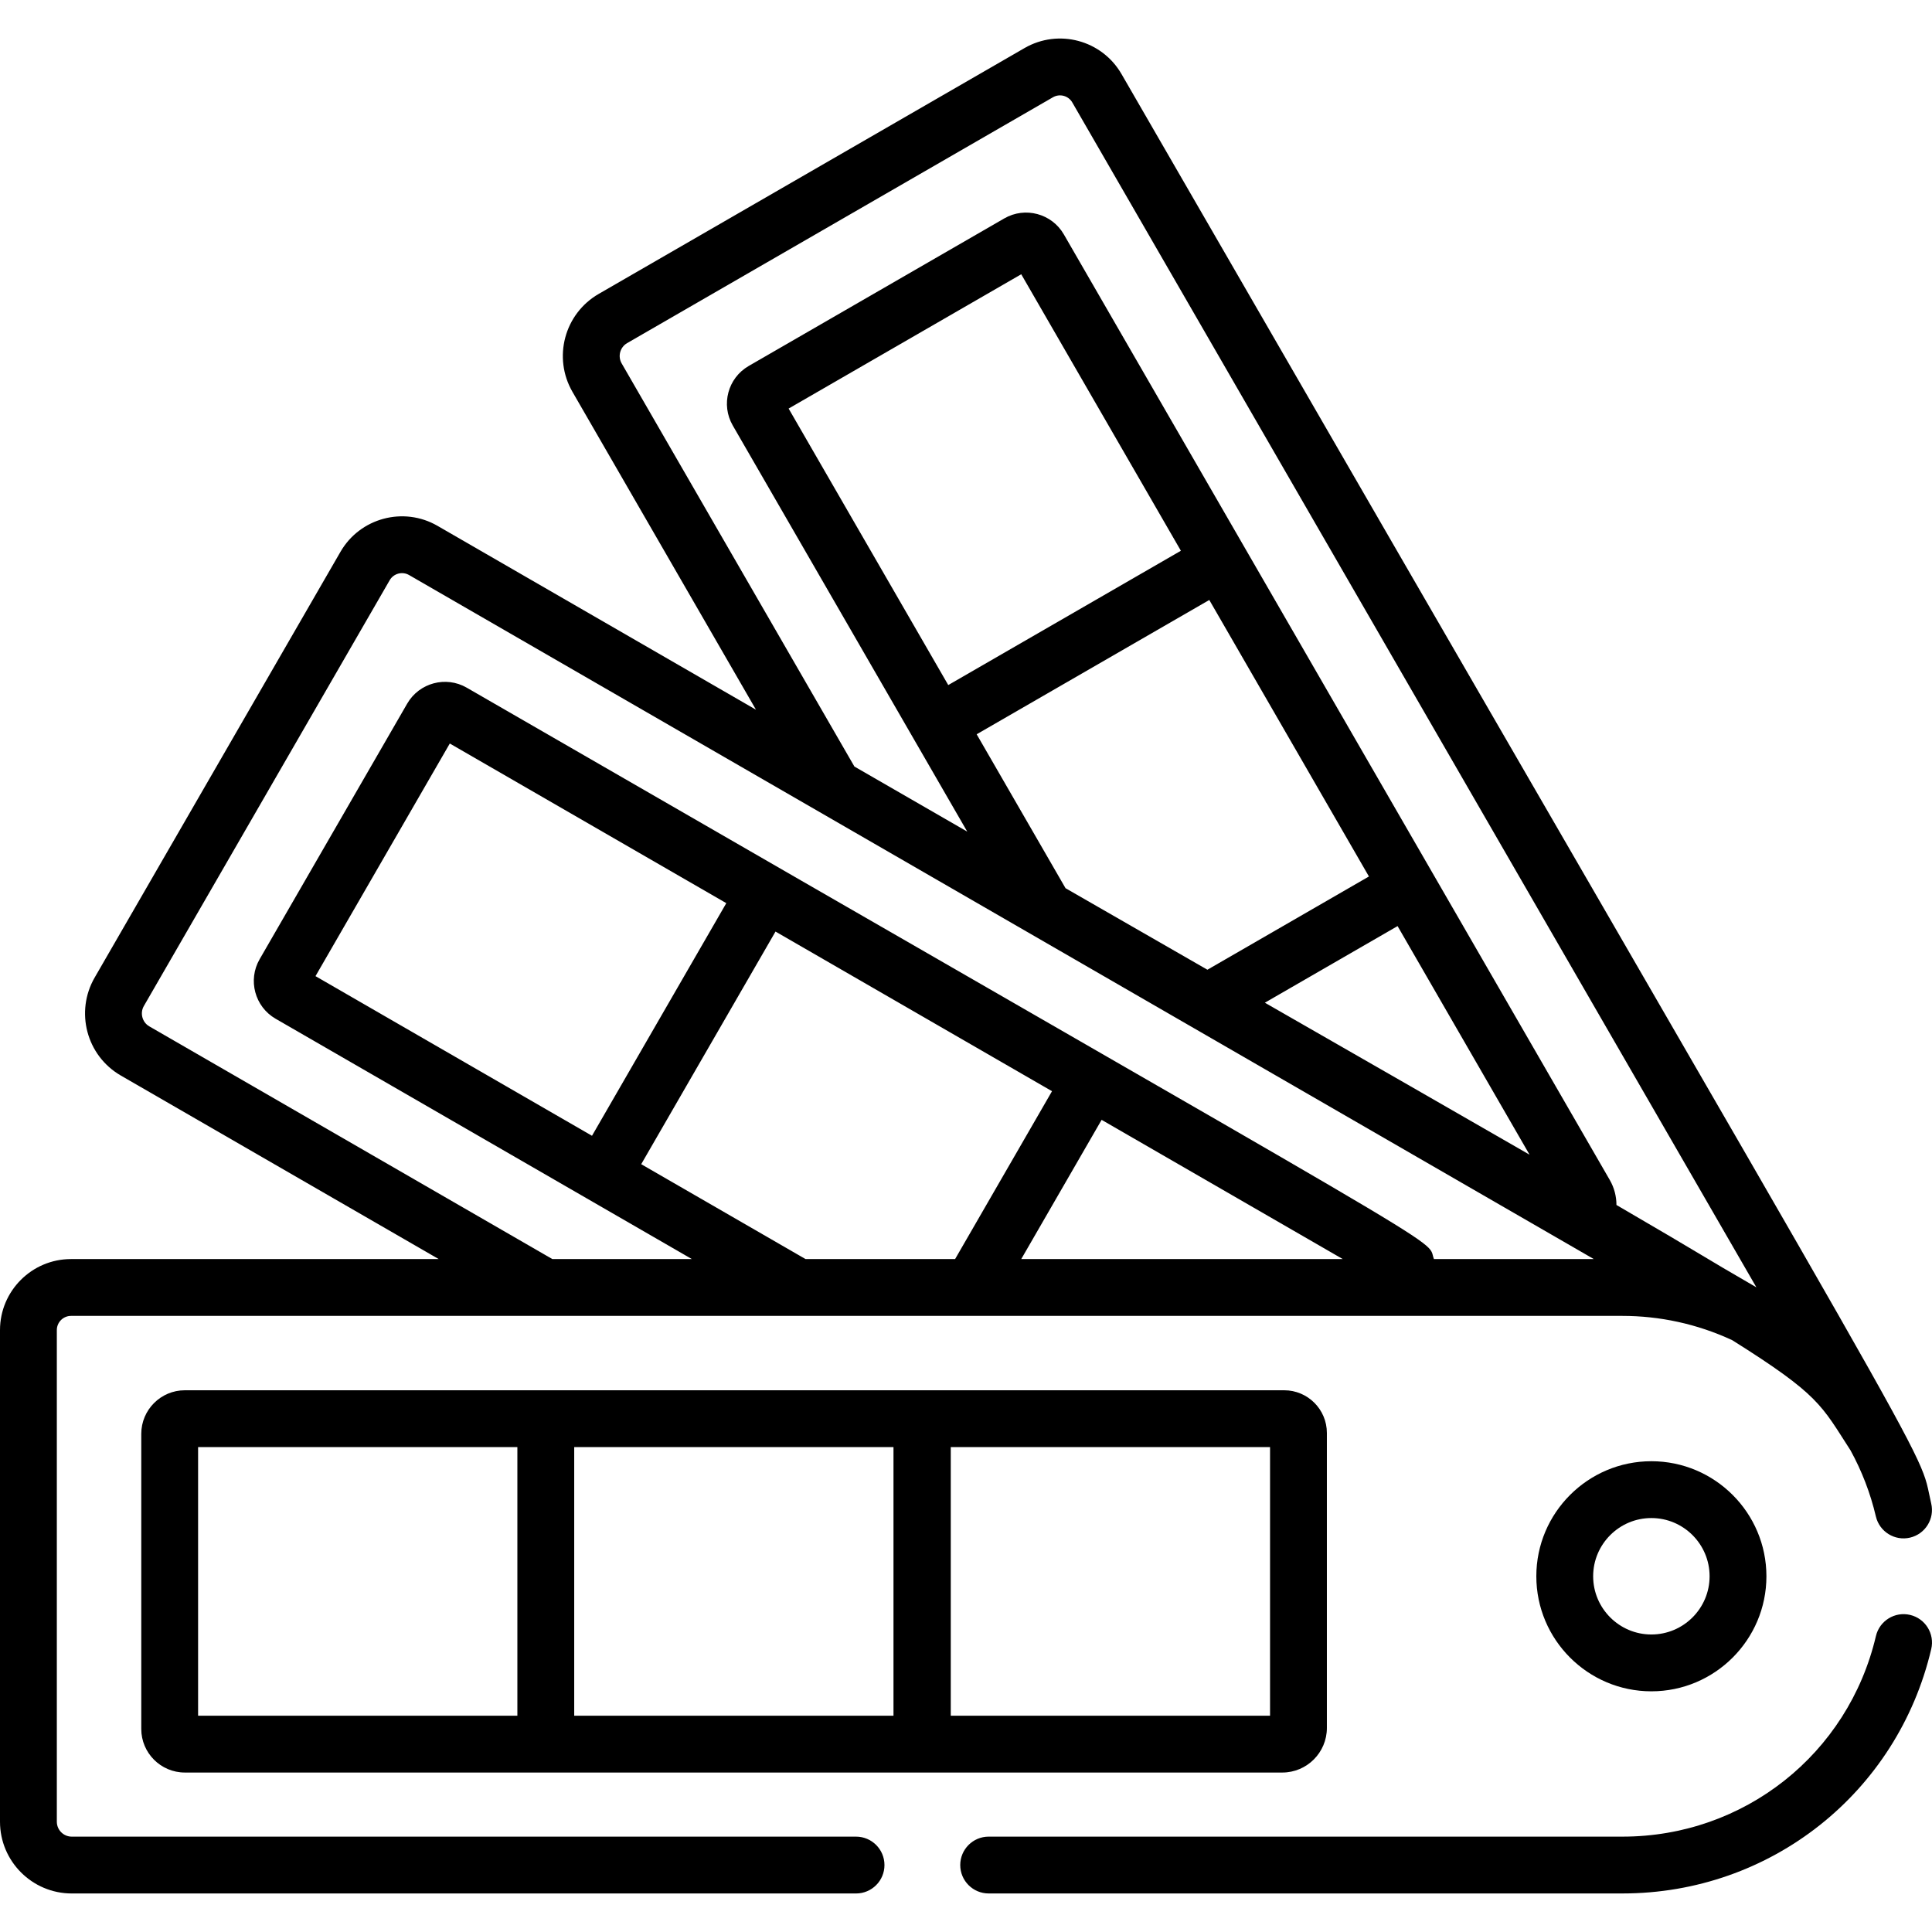<?xml version="1.0" encoding="iso-8859-1"?>
<!-- Generator: Adobe Illustrator 19.0.0, SVG Export Plug-In . SVG Version: 6.00 Build 0)  -->
<svg version="1.1" id="Capa_1" xmlns="http://www.w3.org/2000/svg" xmlns:xlink="http://www.w3.org/1999/xlink" x="0px" y="0px"
	 viewBox="0 0 512 512" style="enable-background:new 0 0 512 512;" xml:space="preserve">
<g>
	<g>
		<path d="M437.63,387.238c-16.812,0-30.489,13.677-30.489,30.489c0,16.812,13.677,30.49,30.489,30.49s30.49-13.678,30.49-30.49
			C468.119,400.915,454.441,387.238,437.63,387.238z M437.631,433.155c-8.507,0-15.428-6.922-15.428-15.429
			c0-8.507,6.922-15.428,15.428-15.428c8.507,0,15.429,6.921,15.429,15.428C453.06,426.235,446.138,433.155,437.631,433.155z"/>
	</g>
</g>
<g>
	<g>
		<path d="M340.326,368.435c-9.484,0-276.272,0-291.34,0c-6.369,0-11.549,5.181-11.549,11.549v78.206
			c0,6.369,5.181,11.549,11.549,11.549c9.266,0,275.303,0,290.838,0c6.512,0,11.812-5.298,11.812-11.812v-78.184
			C351.635,373.508,346.562,368.435,340.326,368.435z M137.109,454.678H52.497v-71.183h84.612V454.678z M152.171,454.679v-71.183
			h84.612v71.183H152.171z M336.574,454.678h-84.612v-71.183h84.612V454.678z"/>
	</g>
</g>
<g>
	<g>
		<path d="M511.789,398.434c-3.986-16.961,9.792,9.805-214.574-378.806c-5.2-9.008-16.699-12.091-25.707-6.888L158.671,77.884
			c-9.099,5.252-12.212,16.869-6.958,25.968l48.629,84.228c-28.334-16.359-56.42-32.574-84.408-48.732c0,0,0,0-0.001-0.001
			c-8.985-5.187-20.519-2.096-25.706,6.89c-0.659,1.142-61.663,106.802-65.147,112.837c-5.182,8.977-2.238,20.66,6.959,25.967
			l84.221,48.625h-97.44C8.442,333.665,0,342.108,0,352.485v130.293c0,10.482,8.527,19.011,19.01,19.011h207.852
			c4.159,0,7.53-3.371,7.53-7.53s-3.372-7.531-7.53-7.531H19.01c-2.178,0-3.949-1.772-3.949-3.95V352.485
			c0-2.072,1.686-3.758,3.758-3.758c3.748,0,409.087,0,411.159,0c9.711,0,19.724,2.075,29.1,6.447
			c23.095,14.501,23.58,17.194,31.337,29.202c2.958,5.396,5.245,11.258,6.713,17.504c0.951,4.049,5.012,6.559,9.053,5.608
			C510.23,406.536,512.741,402.483,511.789,398.434z M213.475,333.665l-43.549-25.142c4.465-7.732,31.103-53.87,35.592-61.647
			l73.276,42.306l-25.682,44.483H213.475z M156.885,300.994l-73.277-42.307L119.2,197.04l73.276,42.306L156.885,300.994z
			 M270.64,333.665l21.301-36.893l63.901,36.893H270.64z M380.006,333.665c-2.406-6.298,14.37,4.856-256.318-151.424
			c-5.514-3.183-12.593-1.288-15.777,4.228l-39.103,67.728c-3.184,5.515-1.287,12.593,4.228,15.778
			c3.065,1.77,102.014,58.897,110.317,63.691H146.38L39.567,271.997c-1.898-1.094-2.514-3.54-1.445-5.392
			c0.206-0.356,64.926-112.455,65.147-112.838c1.037-1.794,3.339-2.41,5.134-1.377c22.566,13.027,239.642,138.356,313.971,181.275
			H380.006z M320.475,159l42.306,73.276l-42.804,24.713c-11.709-6.722-24.219-13.909-37.599-21.606l-23.55-40.791
			C267.77,189.429,311.533,164.163,320.475,159z M251.298,181.549l-42.306-73.275l61.646-35.593l42.307,73.277
			C304.003,151.12,260.24,176.387,251.298,181.549z M370.371,245.423l34.975,60.58c-18.903-10.895-41.955-24.101-70.143-40.275
			L370.371,245.423z M428.376,319.332c0.001-2.272-0.574-4.557-1.772-6.632c-5.053-8.752-139.723-242.008-144.679-250.591
			c-3.184-5.515-10.261-7.412-15.778-4.228l-67.729,39.103c-5.527,3.192-7.419,10.248-4.227,15.776
			c3.299,5.714,58.74,101.742,62.137,107.625c-11.188-6.446-20.426-11.775-29.903-17.246l-61.67-106.819
			c-1.091-1.89-0.444-4.302,1.446-5.394l112.837-65.146c1.805-1.042,4.101-0.415,5.134,1.376
			c6.865,11.89,172.784,299.273,181.286,313.996C449.795,332.107,453.938,334.213,428.376,319.332z"/>
	</g>
</g>
<g>
	<g>
		<path d="M506.191,427.966c-4.047-0.953-8.102,1.559-9.053,5.608c-7.354,31.296-34.971,53.152-67.16,53.152H262.003
			c-4.16,0-7.53,3.371-7.53,7.53s3.371,7.53,7.53,7.53h167.975c39.215,0,72.86-26.633,81.82-64.768
			C512.75,432.972,510.239,428.918,506.191,427.966z"/>
	</g>
</g>
<g>
</g>
<g>
</g>
<g>
</g>
<g>
</g>
<g>
</g>
<g>
</g>
<g>
</g>
<g>
</g>
<g>
</g>
<g>
</g>
<g>
</g>
<g>
</g>
<g>
</g>
<g>
</g>
<g>
</g>
</svg>
